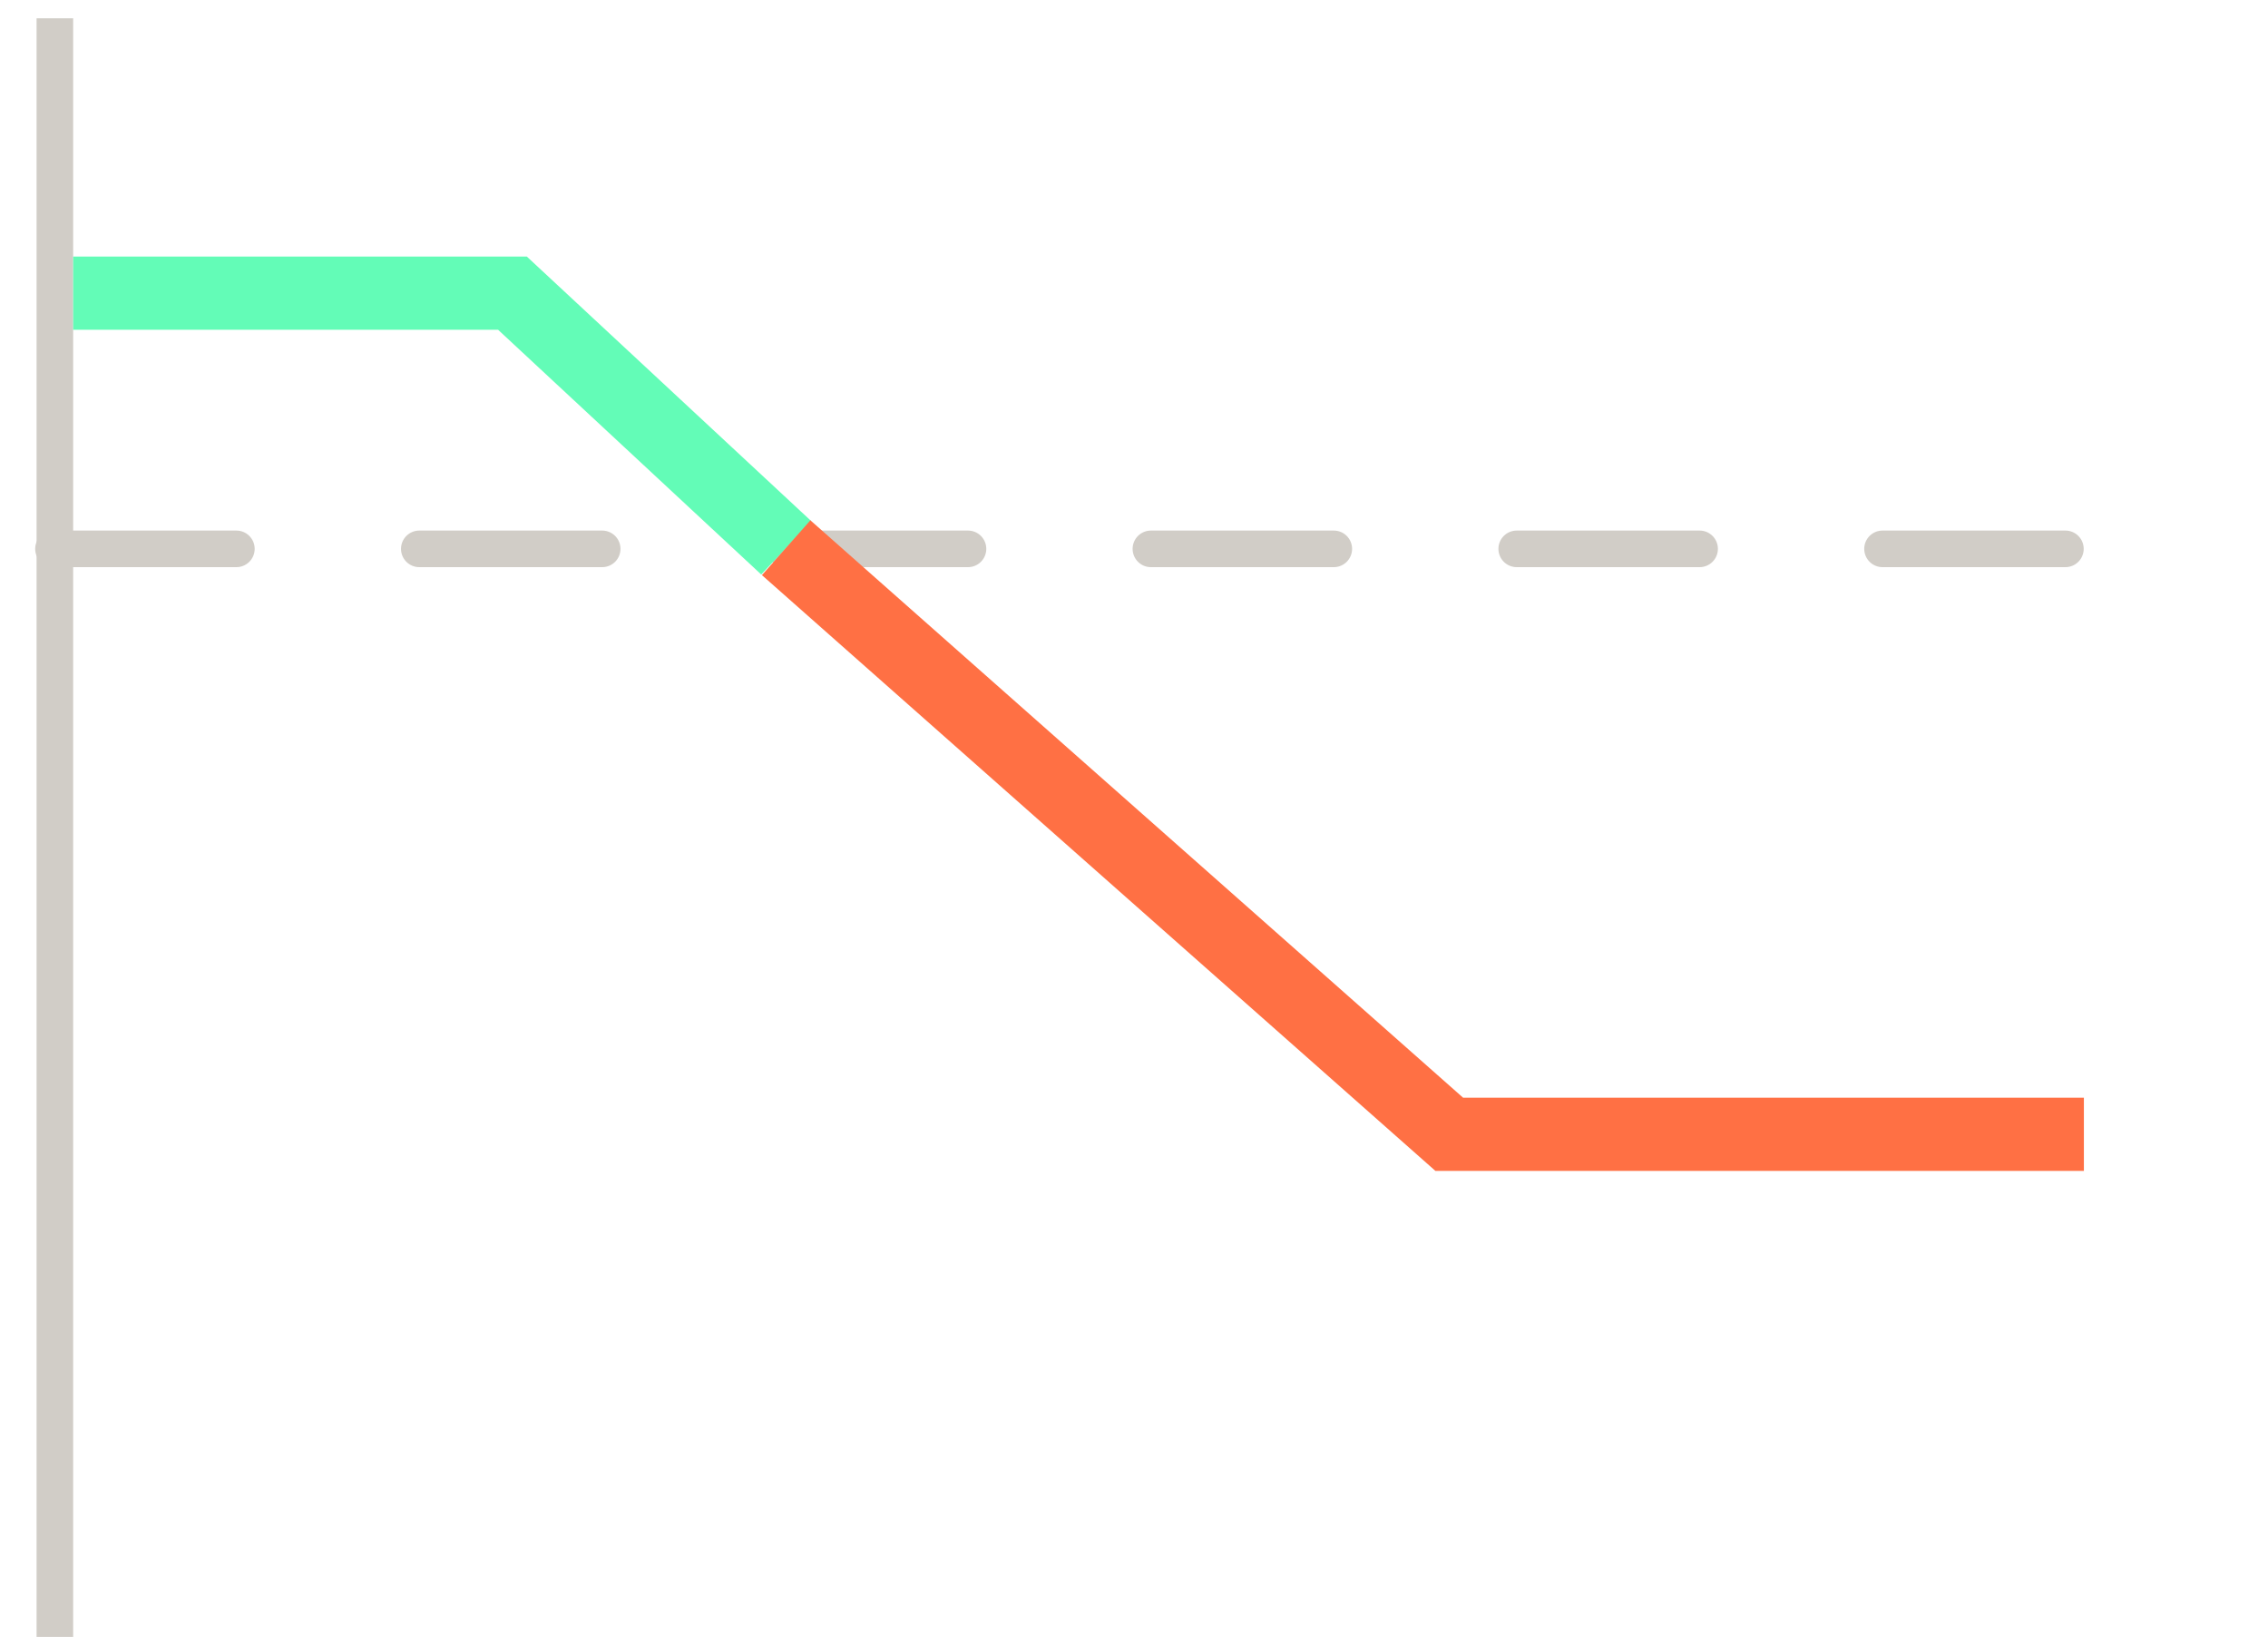 <svg xmlns:xlink="http://www.w3.org/1999/xlink" xmlns="http://www.w3.org/2000/svg" width="62" height="45" viewBox="0 0 62 45" class="sc-gsTCUz dFfFa-d jss809"><g fill="none" fill-rule="evenodd"><path stroke="#D1CDC7" stroke-linecap="square" d="M0.5 0L0.5 43.237" transform="translate(1 1)" data-darkreader-inline-stroke="" style="--darkreader-inline-stroke: #e8e6e3;" fill="none"></path><path stroke="#D1CDC7" stroke-dasharray="5 5" stroke-linecap="round" d="M0.462 14L60 14" transform="translate(1 1)" data-darkreader-inline-stroke="" style="--darkreader-inline-stroke: #e8e6e3;" fill="none"></path><g stroke-width="2px" fill="none"><path stroke="#63FCB7" d="M0 22.988L12.009 22.988 19.491 16.031" transform="translate(1 1) matrix(1 0 0 -1 1 30)" data-darkreader-inline-stroke="" style="--darkreader-inline-stroke: #e8e6e3;" fill="none" stroke-width="2px"></path><path stroke="#FF7044" d="M19.491 16.031L37.618 0 54.967 0" transform="translate(1 1) matrix(1 0 0 -1 1 30)" data-darkreader-inline-stroke="" style="--darkreader-inline-stroke: #e8e6e3;" fill="none" stroke-width="2px"></path></g></g></svg>